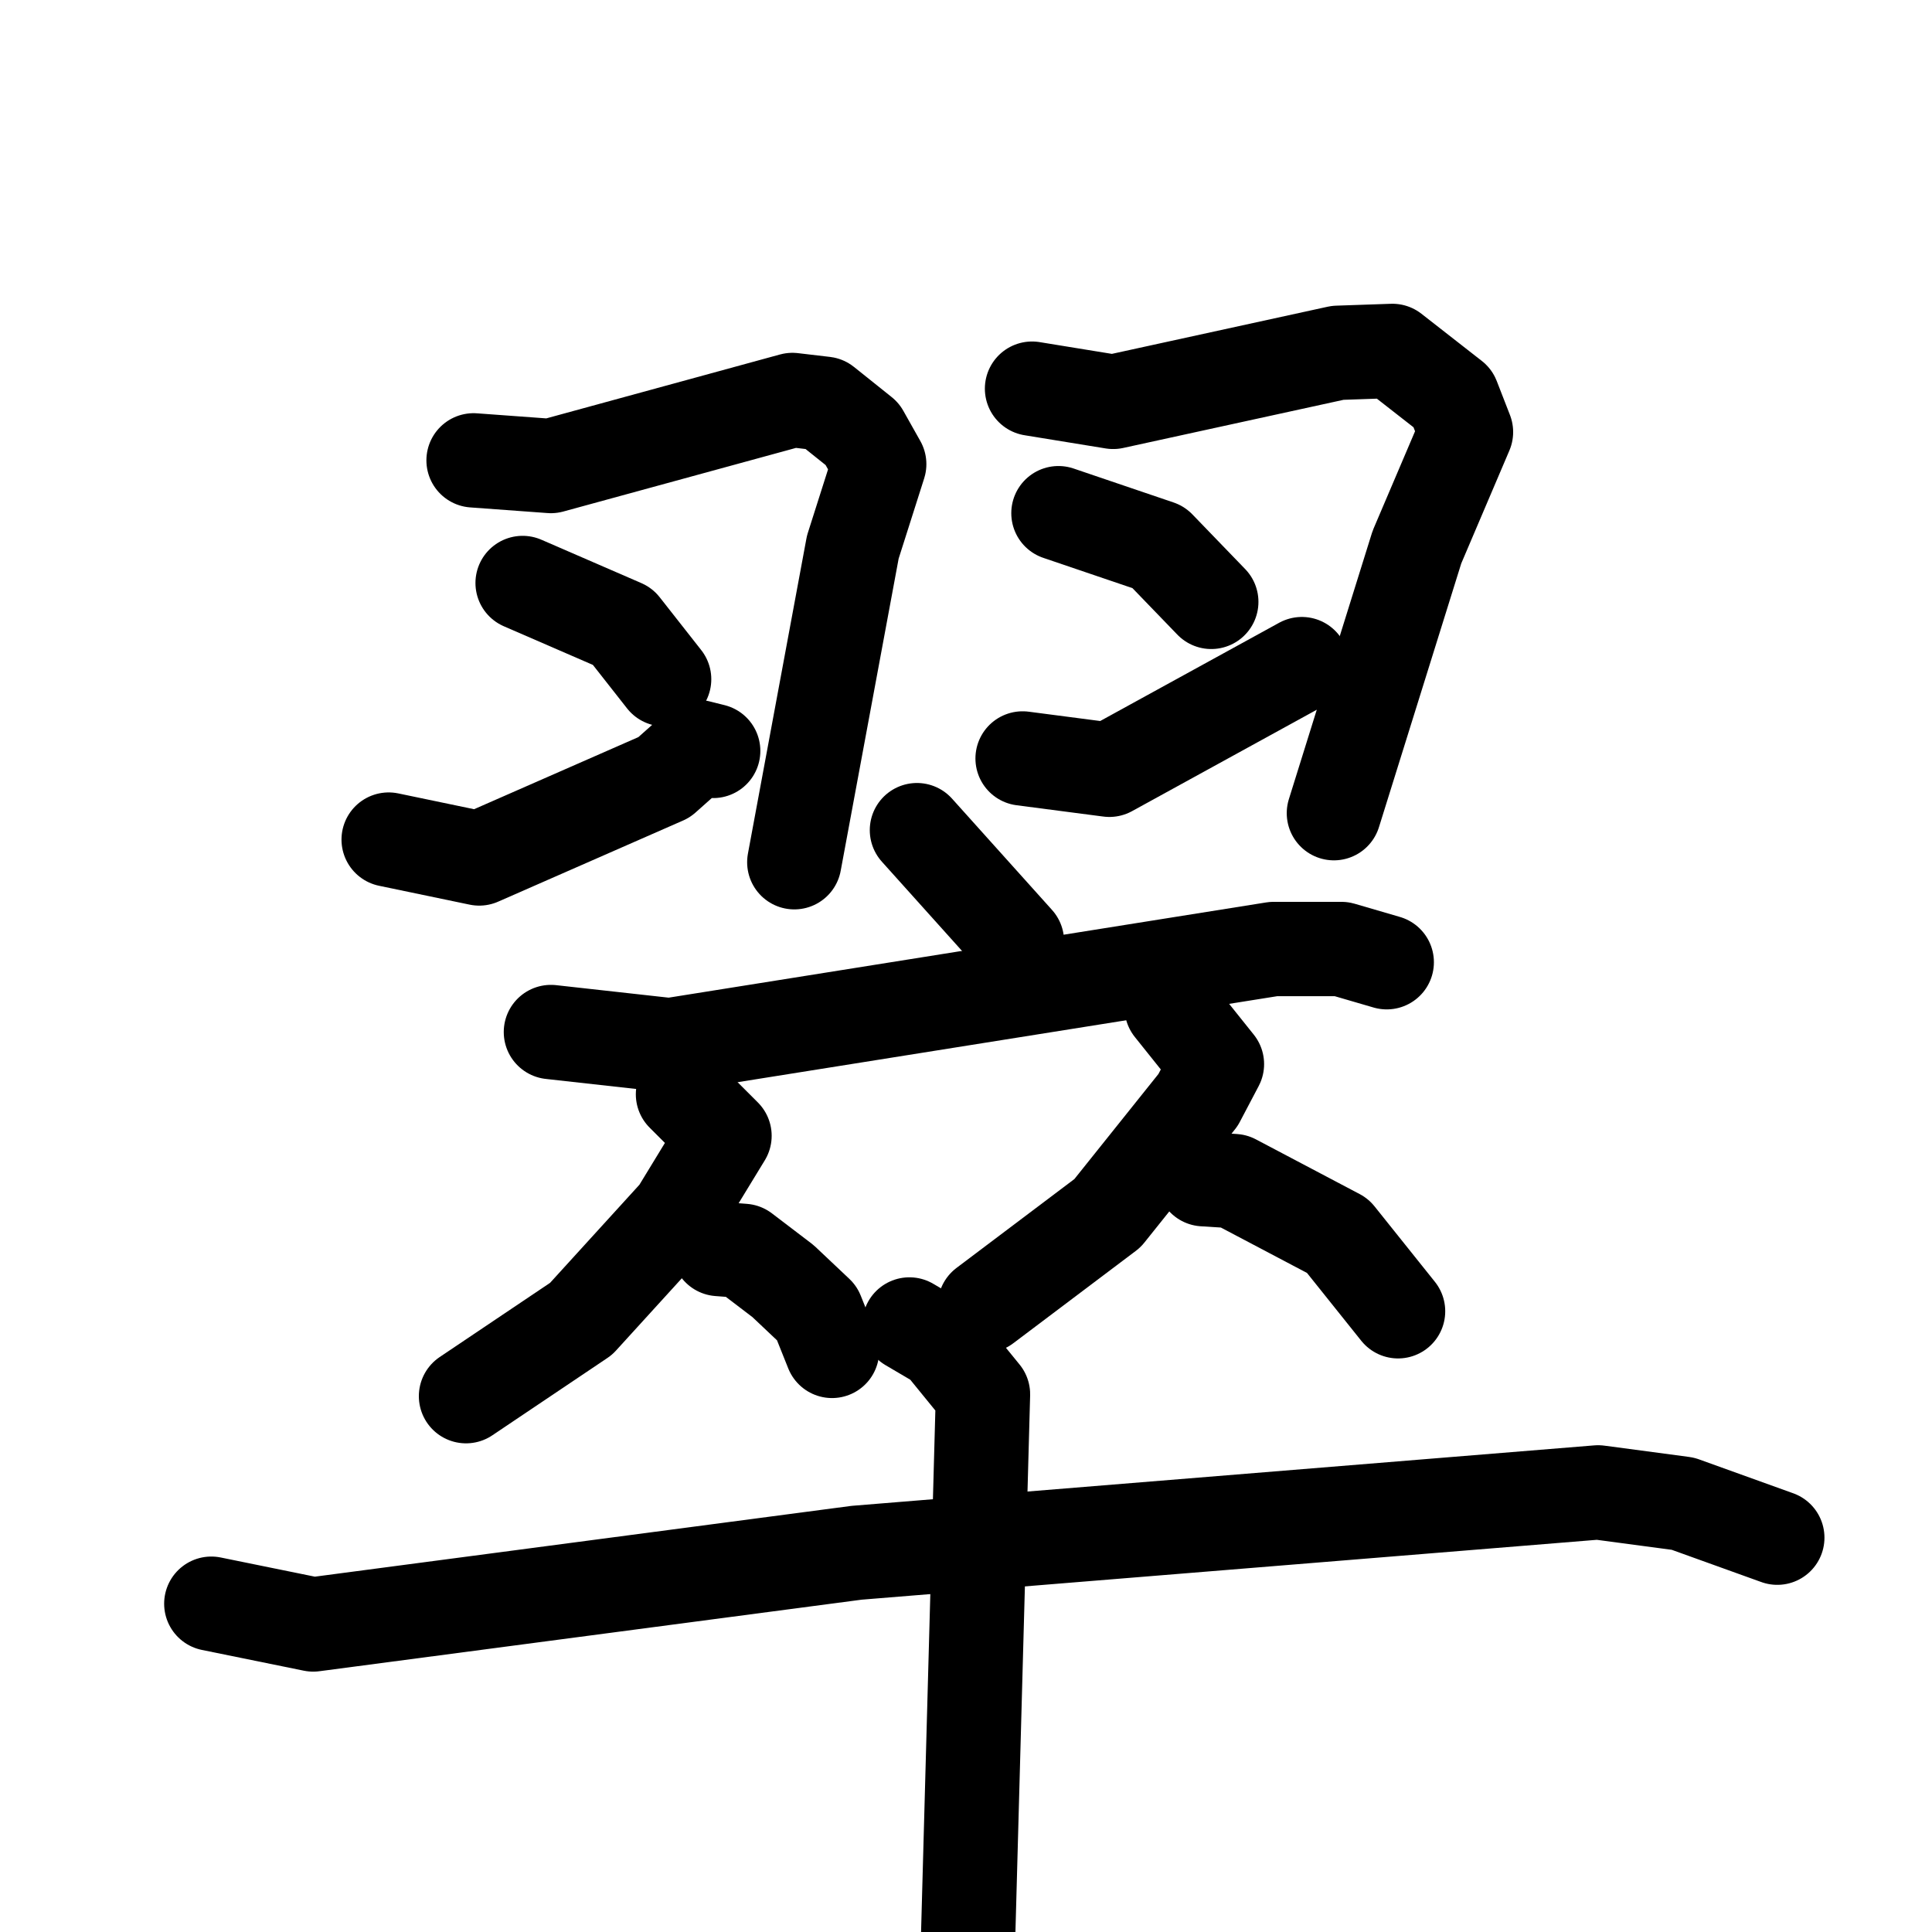 <svg xmlns="http://www.w3.org/2000/svg" viewBox="0 0 1024 1024">
  <g style="fill:none;stroke:#000000;stroke-width:50;stroke-linecap:round;stroke-linejoin:round;" transform="scale(1, 1) translate(0, 0)">
    <path d="M 251.0,244.0 L 292.0,247.0 L 420.0,212.0 L 437.0,214.0 L 457.0,230.0 L 466.0,246.0 L 452.0,290.0 L 421.0,457.0"/>
    <path d="M 277.0,309.0 L 330.0,332.0 L 352.0,360.0"/>
    <path d="M 206.0,445.0 L 254.0,455.0 L 352.0,412.0 L 370.0,396.0 L 378.0,398.0"/>
    <path d="M 547.0,206.0 L 590.0,213.0 L 709.0,187.0 L 738.0,186.0 L 770.0,211.0 L 777.0,229.0 L 751.0,290.0 L 707.0,431.0"/>
    <path d="M 561.0,272.0 L 614.0,290.0 L 642.0,319.0"/>
    <path d="M 542.0,402.0 L 588.0,408.0 L 690.0,352.0"/>
    <path d="M 486.0,440.0 L 539.0,499.0"/>
    <path d="M 292.0,547.0 L 355.0,554.0 L 675.0,503.0 L 711.0,503.0 L 735.0,510.0"/>
    <path d="M 362.0,580.0 L 384.0,602.0 L 359.0,643.0 L 308.0,699.0 L 247.0,740.0"/>
    <path d="M 381.0,662.0 L 394.0,663.0 L 415.0,679.0 L 433.0,696.0 L 441.0,716.0"/>
    <path d="M 621.0,534.0 L 645.0,564.0 L 635.0,583.0 L 587.0,643.0 L 522.0,692.0"/>
    <path d="M 638.0,625.0 L 654.0,626.0 L 709.0,655.0 L 741.0,695.0"/>
    <path d="M 112.0,850.0 L 166.0,861.0 L 454.0,823.0 L 847.0,791.0 L 892.0,797.0 L 942.0,815.0"/>
    <path d="M 482.0,702.0 L 499.0,712.0 L 521.0,739.0 L 511.0,1104.0"/>
  </g>
</svg>
